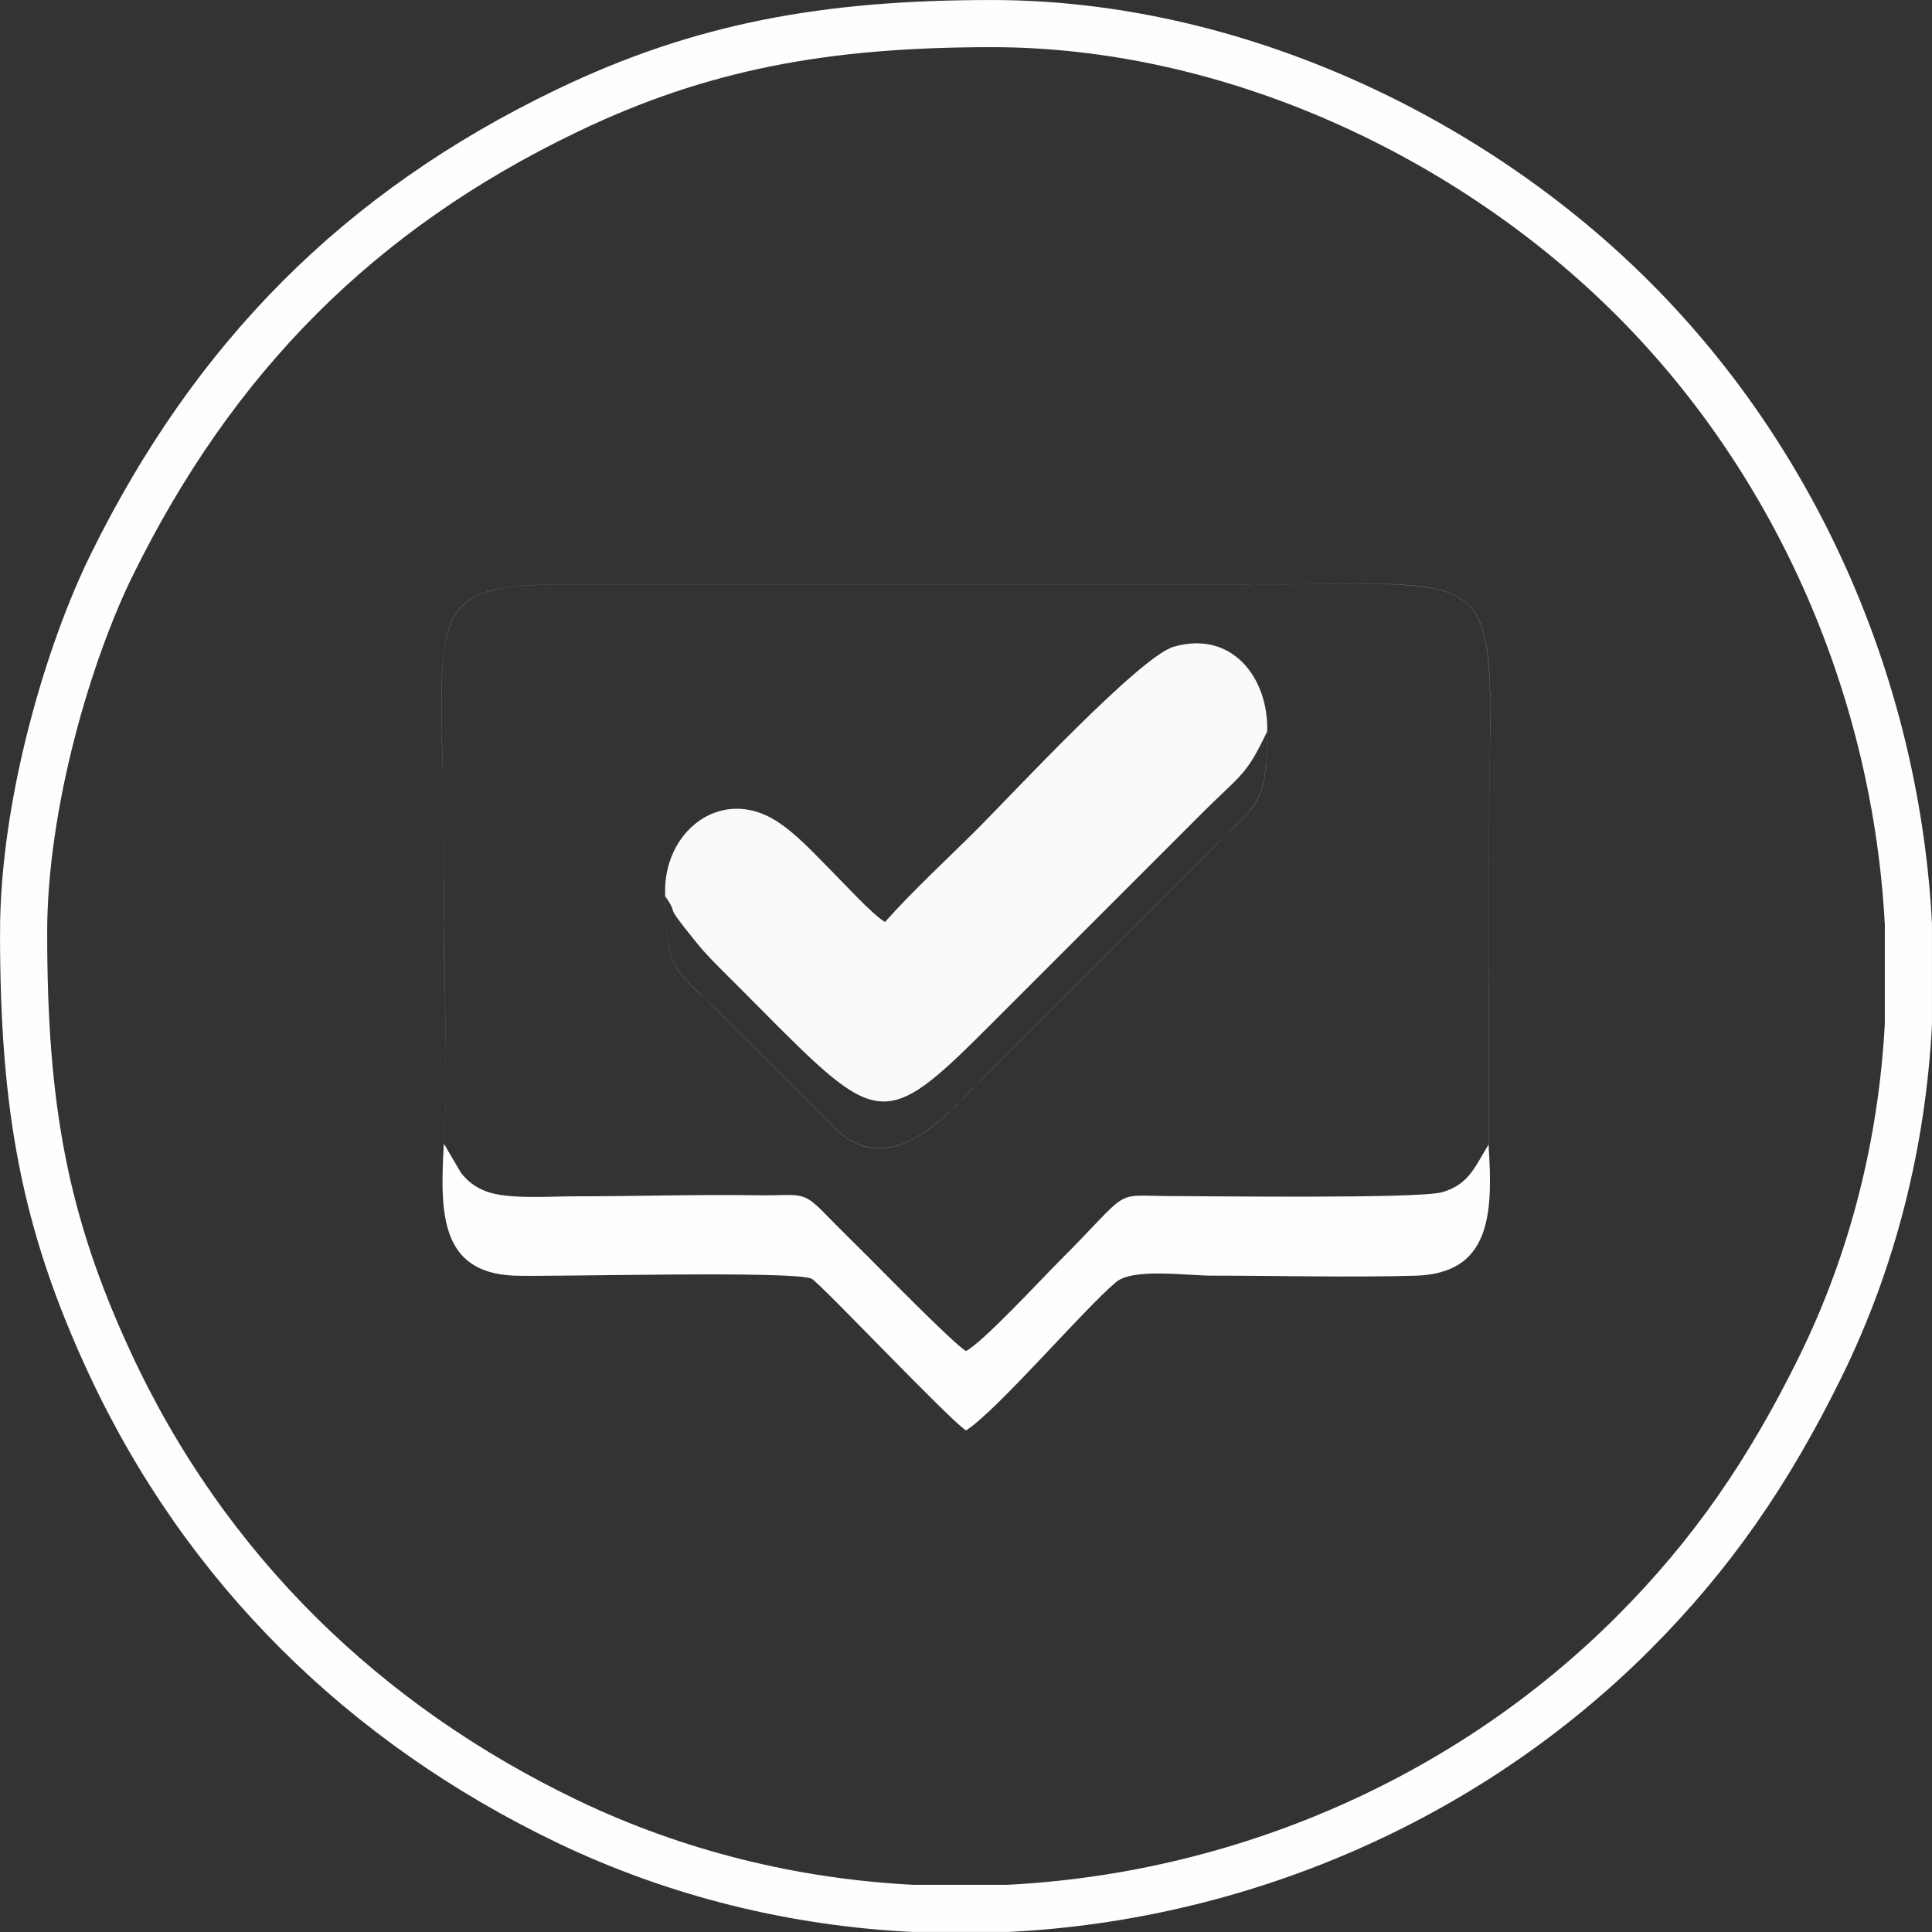 <?xml version="1.0" encoding="UTF-8"?>
<!DOCTYPE svg PUBLIC "-//W3C//DTD SVG 1.1//EN" "http://www.w3.org/Graphics/SVG/1.1/DTD/svg11.dtd">
<!-- Creator: CorelDRAW 2019 (64-Bit) -->
<svg xmlns="http://www.w3.org/2000/svg" xml:space="preserve" width="3.471mm" height="3.471mm" version="1.1" style="shape-rendering:geometricPrecision; text-rendering:geometricPrecision; image-rendering:optimizeQuality; fill-rule:evenodd; clip-rule:evenodd"
viewBox="0 0 1623.2 1623.2"
 xmlns:xlink="http://www.w3.org/1999/xlink">
 <rect x="0" y="0" width="1623.2" height="1623.2" fill="#333333" stroke="none"/>
 <defs>
  <style type="text/css">
   <![CDATA[
    .str0 {stroke:#FEFEFE;stroke-width:39.61;stroke-miterlimit:22.926}
    .fil0 {fill:none}
    .fil4 {fill:#FEFEFE}
    .fil2 {fill:#FEFEFE}
    .fil3 {fill:#FAFAFA}
    .fil1 {fill:white}
   ]]>
  </style>
 </defs>
 <g id="Layer_x0020_1">
  <path class="fil0 str0" d="M19.83 783.78c0,146.03 17.25,242.54 72.15,360.84 80.47,173.62 214.39,303.93 384.5,385.62 92.07,44.19 191.01,68.13 290.65,73.13l79.3 0c194,-9.63 384.5,-89.92 525.76,-231.18 66.02,-66.02 113.77,-135.6 157.02,-223.42 44.65,-90.62 68.88,-188.86 74.16,-288.22l0 -84.12c-10.19,-193.91 -90.81,-385.06 -231.18,-525.43 -136.21,-136.26 -336.62,-231.18 -538.95,-231.18 -139.72,0 -244.32,19.12 -356.77,73.13 -175.39,84.21 -297.06,208.08 -382.49,381.46 -36.1,73.27 -74.16,200.36 -74.16,309.36z"/>
  <g>
   <path class="fil1" d="M372.9 963.85l0.98 1.36 0.61 0.89 0 0.05 2.2 3.88 0.33 0.56 0 0 10.47 17.77c2.67,3.27 5.66,6.36 9.07,8.88 3.51,2.62 7.57,4.86 12.39,6.64 14.17,5.24 39.7,4.63 60.09,4.21l14.68 -0.23c20.43,0 41.1,-0.33 61.72,-0.56 30.07,-0.33 60.27,-0.7 89.87,-0.33l19.12 -0.09c19.87,-0.37 23.1,-0.42 38.9,15.76 9.54,9.77 18.28,18.42 27.31,27.4l11.36 11.27 4.49 4.54c16.27,16.46 67.05,67.8 75.1,72.01 10.89,-5.61 43.16,-39.04 63.83,-60.55l14.12 -14.54c12.06,-12.06 21.23,-21.7 28.29,-29.08 11.97,-12.53 18.42,-19.31 24.41,-22.77l0.05 0c6.78,-3.88 13.19,-3.74 26.7,-3.46l15.8 0.23 23.15 0.14c57.14,0.37 187.32,1.31 203.78,-3.41 18.7,-5.33 25.53,-17.11 33.43,-30.81l5.42 -9.12 -0.09 -227.11c0,-33.48 0.56,-62.47 0.94,-87.49 1.31,-78.42 2.01,-118.72 -15.38,-139.06 -18.19,-21.37 -56.49,-20.9 -134.71,-20.06 -18,0.19 -38.25,0.47 -60.83,0.47l-572.19 0c-85.15,0 -97.4,16.69 -97.4,98.43 0,14.12 0.37,30.21 0.75,48.35 0.28,13.28 0.56,27.77 0.79,43.53 -2.34,-162.16 -14.82,-190.4 95.86,-190.36l572.19 0c243.47,0 210.04,-27.59 210.04,246.19l0.09 227.16c-11.04,17.58 -16.09,33.39 -38.9,39.93 -19.59,5.66 -199.1,3.27 -226.92,3.27 -2.15,0 -4.21,0 -6.13,-0.05l-2.29 -0.05c-41.52,-0.7 -27.07,-4.58 -86.78,55.18 -15.15,15.15 -63.83,67.8 -77.99,75.1 -9.26,-4.86 -72.8,-69.72 -79.63,-76.54 -13.65,-13.61 -25.2,-24.88 -38.67,-38.67 -16.83,-17.21 -19.26,-16.09 -42.69,-15.71l-12.58 0.09c-0.89,0 -1.78,-0.05 -2.71,-0.05 -49.94,-0.75 -101.33,0.89 -151.59,0.89 -21.04,0 -56.86,2.67 -74.77,-3.97 -9.87,-3.65 -16.09,-8.84 -21.51,-15.52l-10.47 -17.77c-3.46,-6.22 -2.2,-3.97 -4.11,-6.73 3.93,-70.65 -0.65,-154.02 -0.19,-226.55 0.09,-15.94 0.05,-30.86 -0.09,-44.84 0.14,14.03 0.23,28.94 0.14,44.84 -0.14,26.75 0.37,55.13 0.89,83.65 0.84,48.72 1.73,98.33 -0.7,142.85zm-0.47 -280.37c0.05,1.73 0.05,3.51 0.09,5.24 -0.05,-1.73 -0.05,-3.51 -0.09,-5.24z"/>
  </g>
  <path class="fil2" d="M1250.62 961.7c-11.04,17.58 -16.09,33.39 -38.9,39.93 -19.59,5.66 -199.1,3.27 -226.92,3.27 -52.04,-0.05 -31.8,-8.37 -95.2,55.08 -15.15,15.15 -63.83,67.8 -77.99,75.1 -9.26,-4.86 -72.8,-69.72 -79.63,-76.54 -13.65,-13.61 -25.2,-24.88 -38.67,-38.67 -19.92,-20.39 -19.69,-15.06 -57.98,-15.66 -49.94,-0.75 -101.33,0.89 -151.59,0.89 -21.04,0 -56.86,2.67 -74.77,-3.97 -9.87,-3.65 -16.09,-8.84 -21.51,-15.52l-10.47 -17.77c-3.46,-6.22 -2.2,-3.97 -4.11,-6.73 -3.27,57.7 -3.09,107.64 58.17,110.59 27.92,1.36 237.77,-4.58 251.05,2.76 7.62,4.26 115.12,118.07 129.52,127.37 26.65,-17.21 99.74,-102.82 126.06,-124.66 14.4,-12.02 58.54,-5.42 81.17,-5.42 55.83,0 114.84,1.59 170.25,0.05 62.94,-1.78 65.51,-50.83 61.54,-110.07z"/>
  <g>
   <path class="fil3" d="M558.87 752.87c13.56,19.87 -4.21,1.54 25.72,38.34 10.47,12.91 18.38,20.25 29.97,31.84 120.59,120.55 121.43,134.06 211.87,43.58l184.04 -184c32.5,-32.5 36.38,-30.44 54.19,-68.27 1.17,-45.03 -29.79,-85.24 -78.74,-70.93 -28.34,8.28 -136.4,124.66 -163.7,151.97 -26.14,26.19 -54.29,51.81 -78.65,79.21 -10.1,-5.7 -34.74,-32.73 -44.42,-42.32 -13.75,-13.75 -29.83,-31.75 -46.99,-42.6 -46.85,-29.65 -96.04,9.35 -93.28,63.17z"/>
   <g>
    <path class="fil4" d="M558.91 752.73c0.42,54.75 6.03,60.09 28.34,81.36l11.22 10.94 98.99 98.85c34.46,38.02 71.07,16.93 97.4,-6.97 8.23,-7.43 15.62,-15.34 21.51,-21.65l7.67 -8.04 199.47 -199.52 11.6 -11.22c21.79,-20.57 29.97,-28.48 29.51,-82.25 -13.93,29.46 -19.36,34.74 -36.61,51.15 -4.72,4.49 -10.52,10.01 -17.49,16.97l-184.04 184c-84.54,84.59 -90.9,78.27 -189.84,-21.37l-22.12 -22.21 -5.42 -5.42c-8.79,-8.7 -15.85,-15.66 -24.55,-26.42 -18.19,-22.35 -18.75,-24.41 -19.45,-27.03 -0.42,-1.59 -1.03,-3.55 -6.17,-11.18zm-0.05 -0.19c0.56,63.27 7.72,60.69 39.56,92.54l98.99 98.85c50.69,55.88 105.54,-15.57 126.67,-36.66l199.47 -199.52c30.63,-30.63 41.71,-30.95 41.1,-93.71 -17.82,37.83 -21.7,35.77 -54.19,68.27l-184.04 184c-90.43,90.48 -91.27,76.97 -211.87,-43.58 -11.6,-11.6 -19.5,-18.94 -29.97,-31.84 -29.93,-36.8 -12.16,-18.47 -25.72,-38.34z"/>
   </g>
  </g>
 </g>
</svg>

